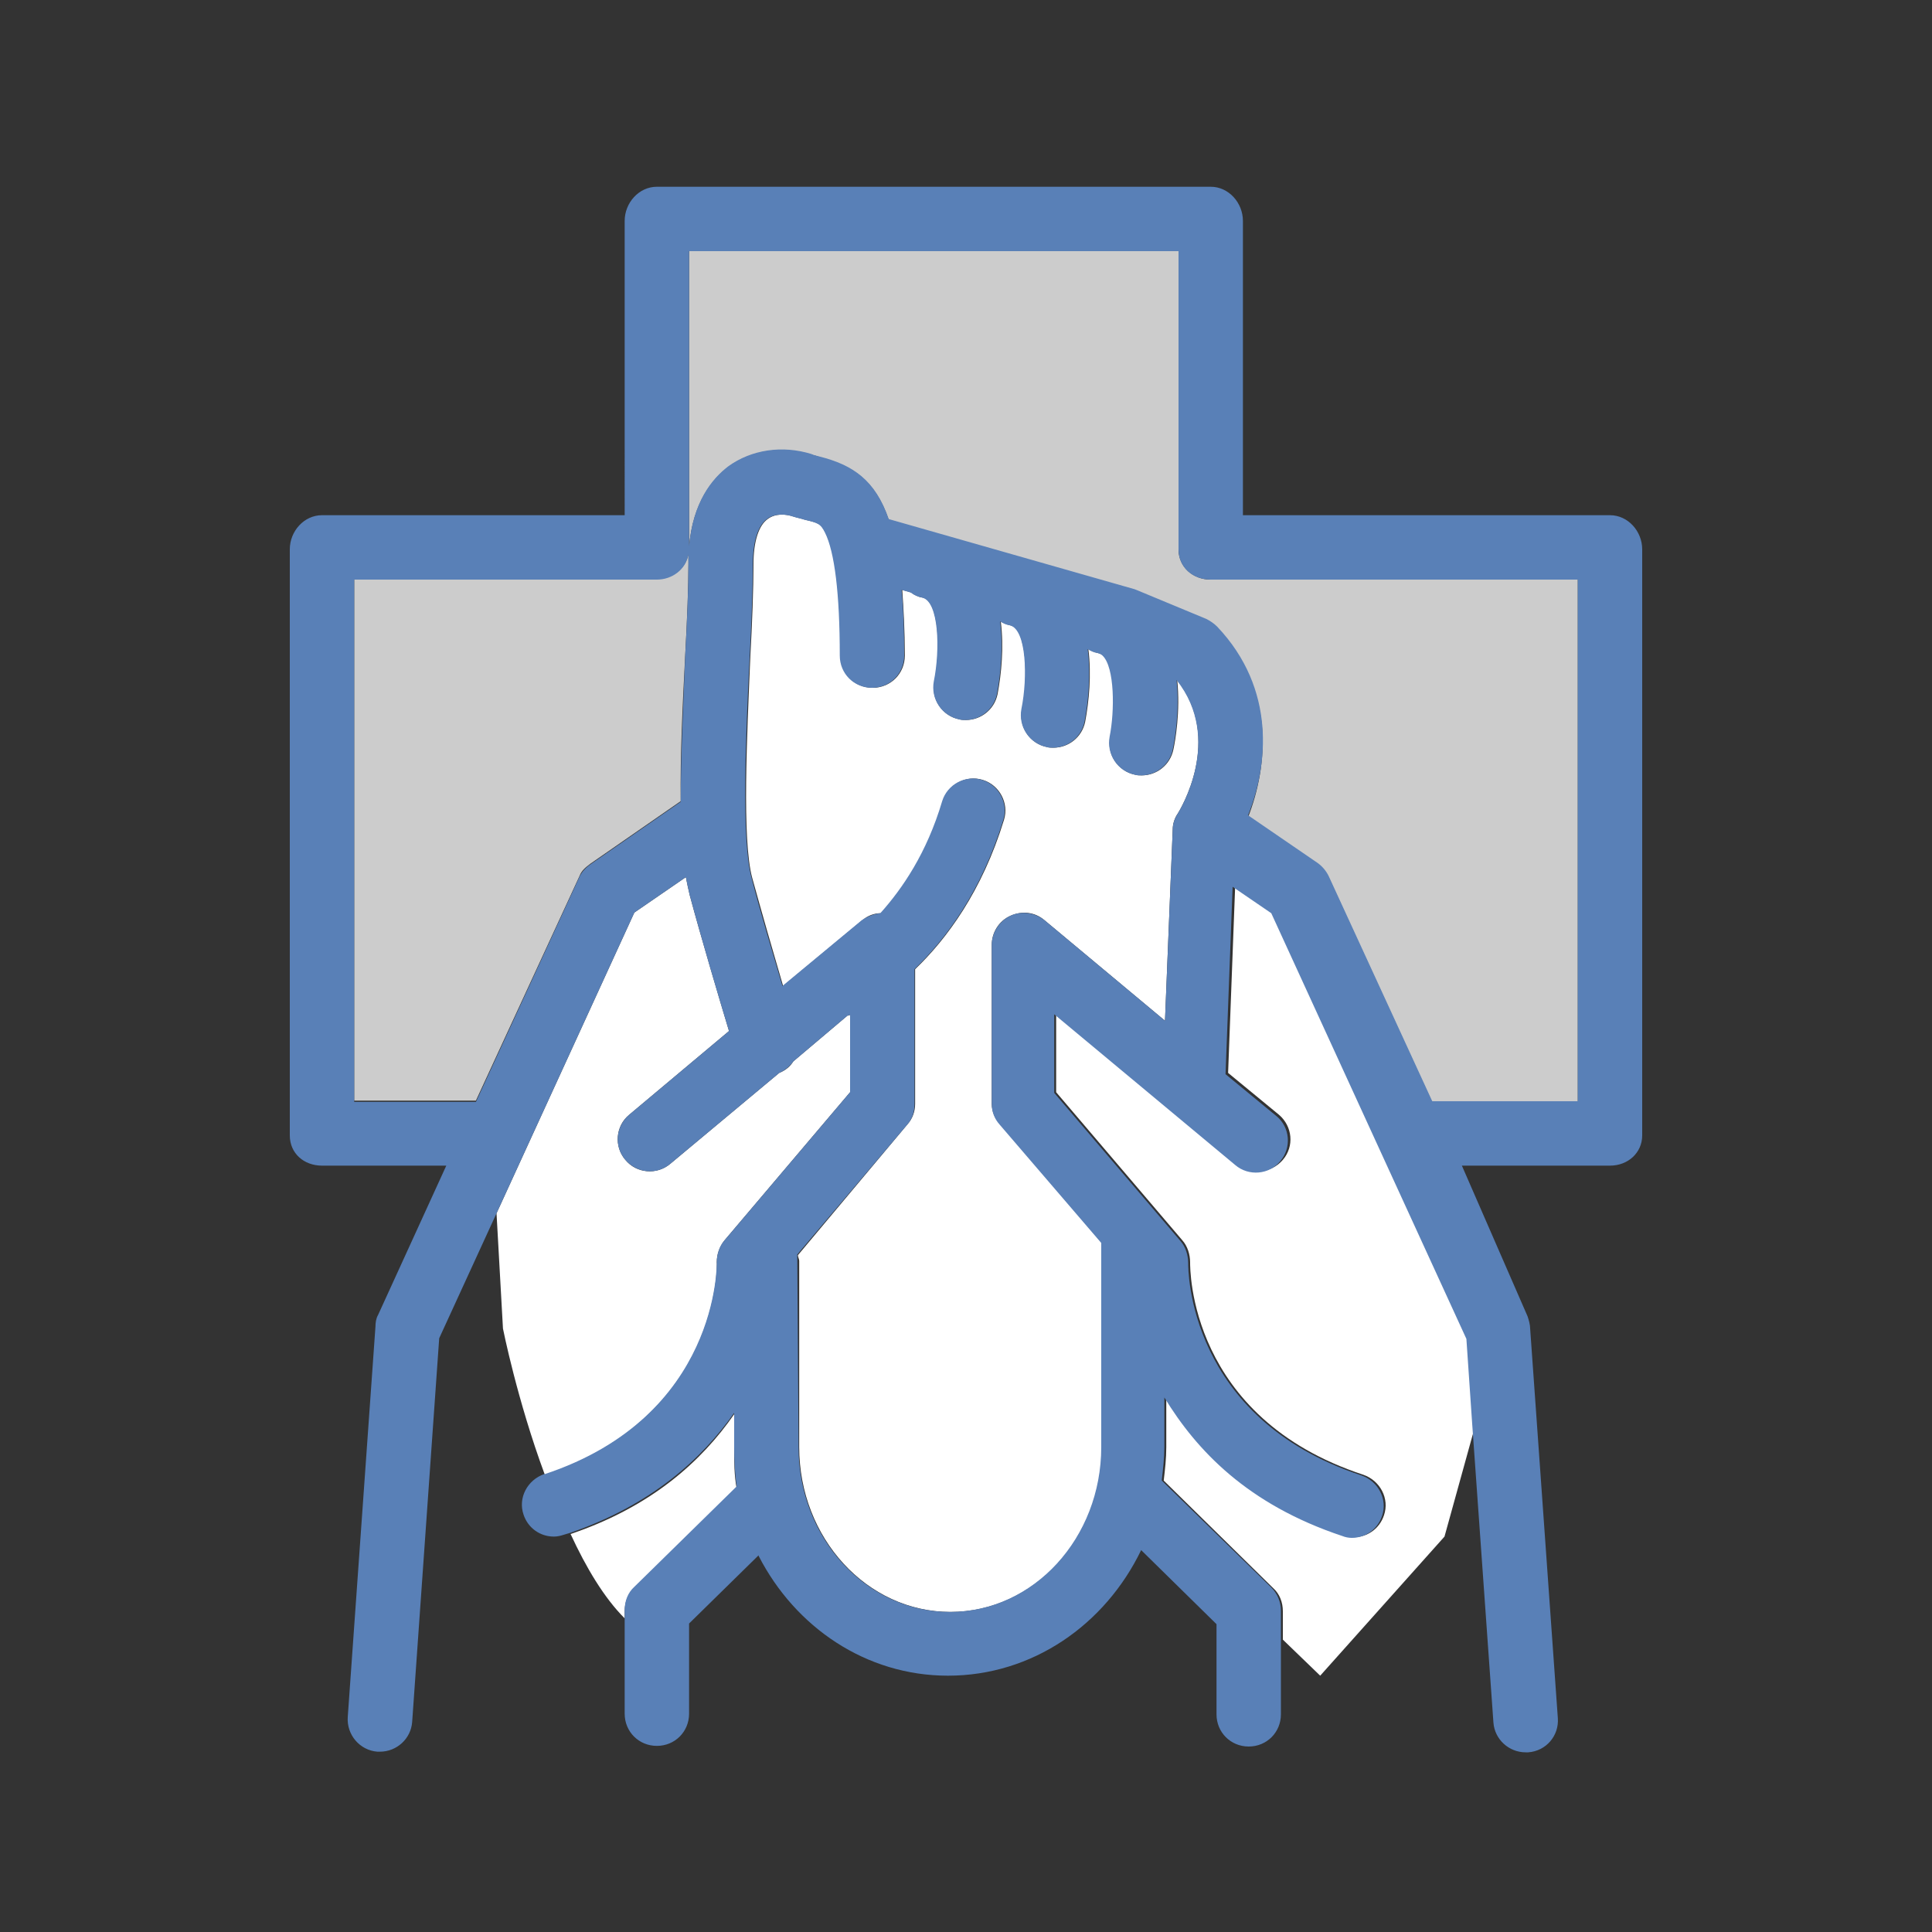 <?xml version="1.0" encoding="utf-8"?>
<!-- Generator: Adobe Illustrator 18.1.1, SVG Export Plug-In . SVG Version: 6.00 Build 0)  -->
<svg version="1.1" id="Layer_1" xmlns="http://www.w3.org/2000/svg" xmlns:xlink="http://www.w3.org/1999/xlink" x="0px" y="0px"
	 viewBox="0 0 300 300" enable-background="new 0 0 300 300" xml:space="preserve">
<rect x="0" y="0" width="300" height="300" fill="#333333" stroke="none"/>
<g>
	<path fill="#CCCCCC" d="M113.1,72.5c3.5-2.6,8.4-3.3,12.9-1.9c0.4,0.1,0.9,0.2,1.3,0.4c5.1,1.3,8.6,3.6,10.7,9.7l38.2,11.1
		c0.2,0.1,0.3,0.1,0.5,0.2l10.6,4.4c0.7,0.3,1.2,0.7,1.7,1.2c9.2,9.7,7.8,21.6,4.8,29.3l10.8,7.4c0.7,0.5,1.3,1.1,1.7,1.9l16.1,35
		H245V90h-57c-2.8,0-5-2-5-4.7V39h-76v45.9C107.6,78,110.6,74.4,113.1,72.5z"/>
	<path fill="#CCCCCC" d="M91.7,134.1l14-9.7c-0.1-7,0.3-15.1,0.7-22.7c0.3-5.5,0.5-10.6,0.5-14.2c0-0.5,0-1.1,0-1.5
		c-0.4,2.3-2.5,3.9-4.9,3.9H55v81h18.9L90,136C90.3,135.2,90.9,134.7,91.7,134.1z"/>
	<path fill="#FFFFFF" d="M197.8,141.6l-6-4.1l-1.1,29.1l7.9,6.5c2.1,1.8,2.4,4.9,0.6,7c-1.8,2.1-4.9,2.4-7,0.6L164,157.4v12.2
		l19.6,23c0.8,0.9,1.2,2.2,1.2,3.4c0,1-0.2,24.1,26.9,33c2.6,0.9,4.1,3.7,3.2,6.3c-0.7,2.1-2.6,3.4-4.7,3.4c-0.5,0-1-0.1-1.5-0.3
		c-14.7-4.8-22.6-13.3-27.6-21.5v7.8c0,1.8-0.2,3.5-0.4,5.2l17,16.7c1,0.9,1.5,2.2,1.5,3.6v4.4l5.8,5.6l19.3-21.6l4.9-17.7
		l-0.9-13.2L197.8,141.6z"/>
	<path fill="#FFFFFF" d="M98.5,246.6l15.9-15.4c-0.4-2.1-0.4-4.2-0.4-6.4v-5.2c-5,7.2-12.7,14.3-25.4,18.6c2.4,5.2,5.2,9.9,8.4,13.1
		v-1.1C97,248.8,97.5,247.5,98.5,246.6z"/>
	<path fill="#FFFFFF" d="M154,171.4v-24.7c0-1.9,1.1-3.7,2.9-4.5s3.8-0.6,5.3,0.7l18.7,15.6l1.2-29.7c0-0.9,0.3-1.8,0.8-2.5
		c0.3-0.5,7.1-11.5-0.1-20.7c0.5,4.9-0.3,9.4-0.6,10.8c-0.5,2.4-2.6,4-4.9,4c-0.3,0-0.7,0-1-0.1c-2.7-0.5-4.5-3.2-3.9-5.9
		c0.8-4,0.9-10.8-1.1-12.6c-0.1-0.1-0.4-0.3-0.8-0.4c-0.5-0.1-1-0.3-1.5-0.6c0.5,4,0.1,8.1-0.5,11.3c-0.5,2.4-2.6,4-4.9,4
		c-0.3,0-0.7,0-1-0.1c-2.7-0.5-4.5-3.2-3.9-5.9c1-4.9,0.7-12.5-1.8-13c-0.5-0.1-1-0.3-1.5-0.6c0.5,4,0.1,8.1-0.5,11.3
		c-0.5,2.4-2.6,4-4.9,4c-0.3,0-0.7,0-1-0.1c-2.7-0.5-4.5-3.2-3.9-5.9c1-4.9,0.7-12.5-1.8-13c-0.7-0.1-1.3-0.4-1.8-0.8l-1.4-0.4
		c0.2,2.9,0.4,6.3,0.4,10.2c0,2.8-2.2,5-5,5s-5-2.2-5-5c0-9.7-0.8-16.1-2.3-19.1c-0.7-1.4-1.1-1.5-3.2-2c-0.6-0.2-1.2-0.3-1.8-0.5
		c-1.2-0.4-2.8-0.5-4,0.4c-1.4,1-2.2,3.5-2.2,7c0,3.8-0.2,9.1-0.5,14.6c-0.5,11.9-1.3,28.2,0.3,34.1c1.4,5.1,3.3,11.7,4.8,16.8
		l12.3-10.2c0.8-0.7,1.8-1.1,2.9-1.1c3.5-3.7,7.2-9.3,9.6-17.4c0.8-2.6,3.6-4.1,6.2-3.3c2.6,0.8,4.1,3.6,3.3,6.2
		c-3.4,11.1-8.9,18.5-13.8,23.2v20.9c0,1.2-0.4,2.3-1.2,3.2l-17,20.3c0,0.3,0.2,0.6,0.2,0.9v28.9c0,14.1,10.5,25.6,23.5,25.6
		s23.5-11.5,23.5-25.6v-31.3c0-0.1-0.1-0.2,0-0.4l-15.7-18.4C154.5,173.8,154,172.6,154,171.4z"/>
	<path fill="#FFFFFF" d="M111.3,196c0-1.2,0.4-2.4,1.2-3.4l19.5-23v-12c-0.2,0.1-0.3,0.1-0.3,0.1c0,0-0.1,0-0.1,0l-8.4,7.1
		c-0.5,0.8-1.2,1.4-2.2,1.8l-16.9,14.1c-2.1,1.8-5.3,1.5-7-0.6c-1.8-2.1-1.5-5.3,0.6-7l15.5-13c-1.5-5-4.3-14.4-6.1-21.1
		c-0.2-0.8-0.4-1.8-0.6-2.8l-8,5.5l-21.4,46.7l1,17.9c0,0,2.2,11.1,6.5,22.7C111.8,219.9,111.4,196.2,111.3,196z"/>
	<path fill="#5980B7" d="M250,80h-57V34.3c0-2.8-2.2-5.3-5-5.3h-86c-2.8,0-5,2.5-5,5.3V80H50c-2.8,0-5,2.5-5,5.3v91
		c0,2.8,2.2,4.7,5,4.7h19.3l-10.6,23.2c-0.3,0.5-0.4,1.2-0.4,1.8L54,266.6c-0.2,2.8,1.9,5.2,4.6,5.4c0.1,0,0.2,0,0.4,0
		c2.6,0,4.8-2,5-4.6l4.2-59.6l8.9-19.4l21.4-46.7l8-5.5c0.2,1,0.4,2,0.6,2.8c1.8,6.7,4.6,16.2,6.1,21.1l-15.5,13
		c-2.1,1.8-2.4,4.9-0.6,7c1.8,2.1,4.9,2.4,7,0.6l16.9-14.1c0.9-0.4,1.6-1,2.2-1.8l8.4-7.1c0,0,0.1,0,0.1,0c0,0,0.2-0.1,0.3-0.1v12
		l-19.5,23c-0.8,0.9-1.2,2.2-1.2,3.4c0,0.2,0.4,23.9-26.7,32.9c0,0-0.1,0-0.1,0c-2.6,0.9-4.1,3.7-3.2,6.3c0.7,2.1,2.6,3.4,4.7,3.4
		c0.5,0,1-0.1,1.6-0.3c0.3-0.1,0.7-0.2,1-0.3c12.7-4.4,20.4-11.5,25.4-18.6v5.2c0,2.1,0.1,4.2,0.4,6.2l-15.9,15.6
		c-1,0.9-1.5,2.2-1.5,3.6v1.1v15c0,2.8,2.2,5,5,5s5-2.2,5-5v-14l10.8-10.6c0,0,0,0,0,0.1c5.7,11.1,16.7,18.6,29.4,18.6
		c13.1,0,24.4-7.9,30-19.5l11.7,11.5v14c0,2.8,2.2,5,5,5s5-2.2,5-5v-11.7v-4.4c0-1.3-0.5-2.6-1.5-3.6l-17-16.6c0,0,0,0,0-0.1
		c0.2-1.7,0.4-3.4,0.4-5.2V217c5,8.2,12.9,16.6,27.6,21.5c0.5,0.2,1,0.3,1.5,0.3c2.1,0,4-1.3,4.7-3.4c0.9-2.6-0.6-5.4-3.2-6.3
		c-27-8.9-26.9-32-26.9-33c0-1.2-0.4-2.5-1.2-3.4l-19.6-23v-12.2l28.1,23.4c2.1,1.8,5.3,1.5,7-0.6c1.8-2.1,1.5-5.3-0.6-7l-7.9-6.5
		l1.1-29.1l6,4.1l30.3,66.1l0.9,13.2l3.3,46.4c0.2,2.6,2.4,4.6,5,4.6c0.1,0,0.2,0,0.4,0c2.8-0.2,4.8-2.6,4.6-5.3l-4.3-60.5
		c0-0.6-0.2-1.3-0.4-1.9L227,181h23c2.8,0,5-2,5-4.7v-91C255,82.5,252.8,80,250,80z M106.9,87.6c0,3.6-0.2,8.7-0.5,14.2
		c-0.3,7.6-0.7,15.7-0.7,22.7l-14,9.7c-0.7,0.5-1.3,1.1-1.7,1.9l-16.1,35H55V90h47c2.4,0,4.5-1.6,4.9-3.9
		C106.9,86.5,106.9,87.1,106.9,87.6z M182.9,126.3c-0.5,0.8-0.8,1.6-0.8,2.5l-1.2,29.7l-18.7-15.6c-1.5-1.2-3.6-1.5-5.3-0.7
		s-2.9,2.6-2.9,4.5v24.7c0,1.2,0.4,2.3,1.2,3.2l15.8,18.4l0,31.7c0,14.1-10.5,25.6-23.5,25.6S124,238.8,124,224.7
		c0,0-0.2-29.5-0.2-29.8c0,0,0,0,0-0.1l17.1-20.2c0.8-0.9,1.1-2,1.1-3.2v-20.9c4.9-4.7,10.4-12.1,13.8-23.2c0.8-2.6-0.7-5.4-3.3-6.2
		c-2.6-0.8-5.4,0.7-6.2,3.3c-2.4,8.1-6.2,13.6-9.6,17.4c-1,0.1-2,0.5-2.9,1.1l-12.3,10.2c-1.5-5.1-3.5-11.7-4.8-16.8
		c-1.6-5.9-0.9-22.2-0.3-34.1c0.3-5.6,0.5-10.9,0.5-14.6c0-3.5,0.8-6,2.2-7c1.2-0.9,2.8-0.8,4-0.4c0.6,0.2,1.2,0.3,1.8,0.5
		c2.1,0.5,2.5,0.6,3.2,2c1.5,3,2.3,9.5,2.3,19.1c0,2.8,2.2,5,5,5s5-2.2,5-5c0-3.9-0.1-7.2-0.4-10.2l1.4,0.4c0.5,0.4,1.2,0.7,1.8,0.8
		c2.6,0.6,2.8,8.1,1.8,13c-0.5,2.7,1.2,5.3,3.9,5.9c0.3,0.1,0.7,0.1,1,0.1c2.3,0,4.4-1.6,4.9-4c0.6-3.2,1-7.3,0.5-11.3
		c0.5,0.3,0.9,0.5,1.5,0.6c2.6,0.6,2.8,8.1,1.8,13c-0.5,2.7,1.2,5.3,3.9,5.9c0.3,0.1,0.7,0.1,1,0.1c2.3,0,4.4-1.6,4.9-4
		c0.6-3.2,1-7.3,0.5-11.3c0.5,0.3,0.9,0.5,1.5,0.6c0.4,0.1,0.6,0.2,0.8,0.4c1.9,1.8,1.9,8.6,1.1,12.6c-0.5,2.7,1.2,5.3,3.9,5.9
		c0.3,0.1,0.7,0.1,1,0.1c2.3,0,4.4-1.6,4.9-4c0.3-1.4,1.1-5.9,0.6-10.8C190,114.8,183.2,125.8,182.9,126.3z M245,171h-22.6l-16.1-35
		c-0.4-0.8-1-1.5-1.7-2l-10.8-7.4c3.1-7.7,4.4-19.6-4.8-29.3c-0.5-0.5-1.1-0.9-1.7-1.2l-10.6-4.4c-0.2-0.1-0.3-0.1-0.5-0.2L138,80.6
		c-2.1-6.1-5.6-8.4-10.7-9.7c-0.4-0.1-0.9-0.2-1.3-0.4c-4.5-1.4-9.3-0.7-12.9,1.9c-2.5,1.9-5.5,5.5-6.1,12.4V39h76v46.3
		c0,2.8,2.2,4.7,5,4.7h57V171z"/>
</g>
</svg>
